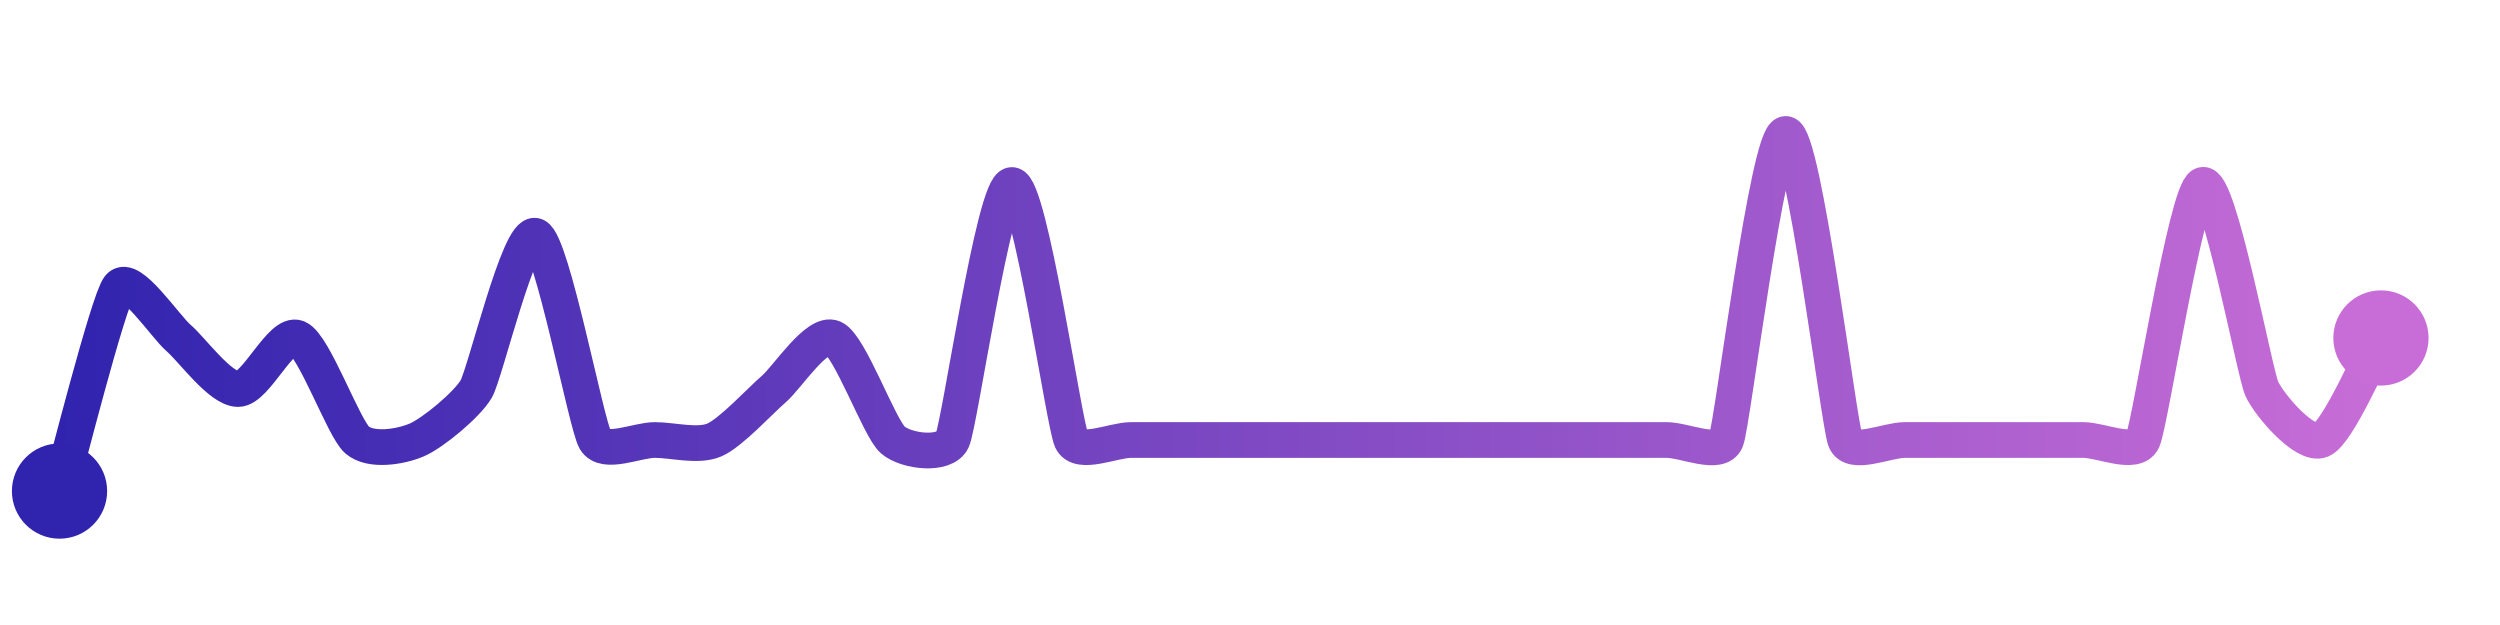 <svg width="200" height="50" viewBox="0 0 210 50" xmlns="http://www.w3.org/2000/svg">
    <defs>
        <linearGradient x1="0%" y1="0%" x2="100%" y2="0%" id="a">
            <stop stop-color="#3023AE" offset="0%"/>
            <stop stop-color="#C86DD7" offset="100%"/>
        </linearGradient>
    </defs>
    <path stroke="url(#a)"
          stroke-width="3"
          stroke-linejoin="round"
          stroke-linecap="round"
          d="M5 40 C 5.42 38.56, 9.08 24.04, 10 22.86 S 13.86 26.16, 15 27.14 S 18.5 31.43, 20 31.43 S 23.62 26.55, 25 27.14 S 28.86 34.73, 30 35.71 S 33.62 36.3, 35 35.71 S 39.24 32.73, 40 31.43 S 43.62 17.98, 45 18.57 S 49.24 34.41, 50 35.71 S 53.5 35.71, 55 35.71 S 58.62 36.3, 60 35.71 S 63.86 32.41, 65 31.43 S 68.62 26.55, 70 27.14 S 73.86 34.73, 75 35.71 S 79.37 37.07, 80 35.71 S 83.5 14.29, 85 14.29 S 89.37 34.35, 90 35.71 S 93.5 35.71, 95 35.71 S 98.5 35.71, 100 35.71 S 103.5 35.71, 105 35.71 S 108.5 35.71, 110 35.71 S 113.5 35.71, 115 35.71 S 118.5 35.71, 120 35.71 S 123.5 35.71, 125 35.71 S 128.5 35.71, 130 35.71 S 133.5 35.71, 135 35.71 S 138.5 35.71, 140 35.71 S 144.46 37.11, 145 35.71 S 148.5 10, 150 10 S 154.46 34.31, 155 35.71 S 158.5 35.71, 160 35.71 S 163.5 35.71, 165 35.71 S 168.5 35.71, 170 35.71 S 173.5 35.71, 175 35.71 S 179.37 37.07, 180 35.71 S 183.62 14.88, 185 14.29 S 189.37 30.07, 190 31.43 S 193.62 36.3, 195 35.71 S 199.24 28.44, 200 27.14"
          fill="none"/>
    <circle r="4" cx="5" cy="40" fill="#3023AE"/>
    <circle r="4" cx="200" cy="27.14" fill="#C86DD7"/>      
</svg>